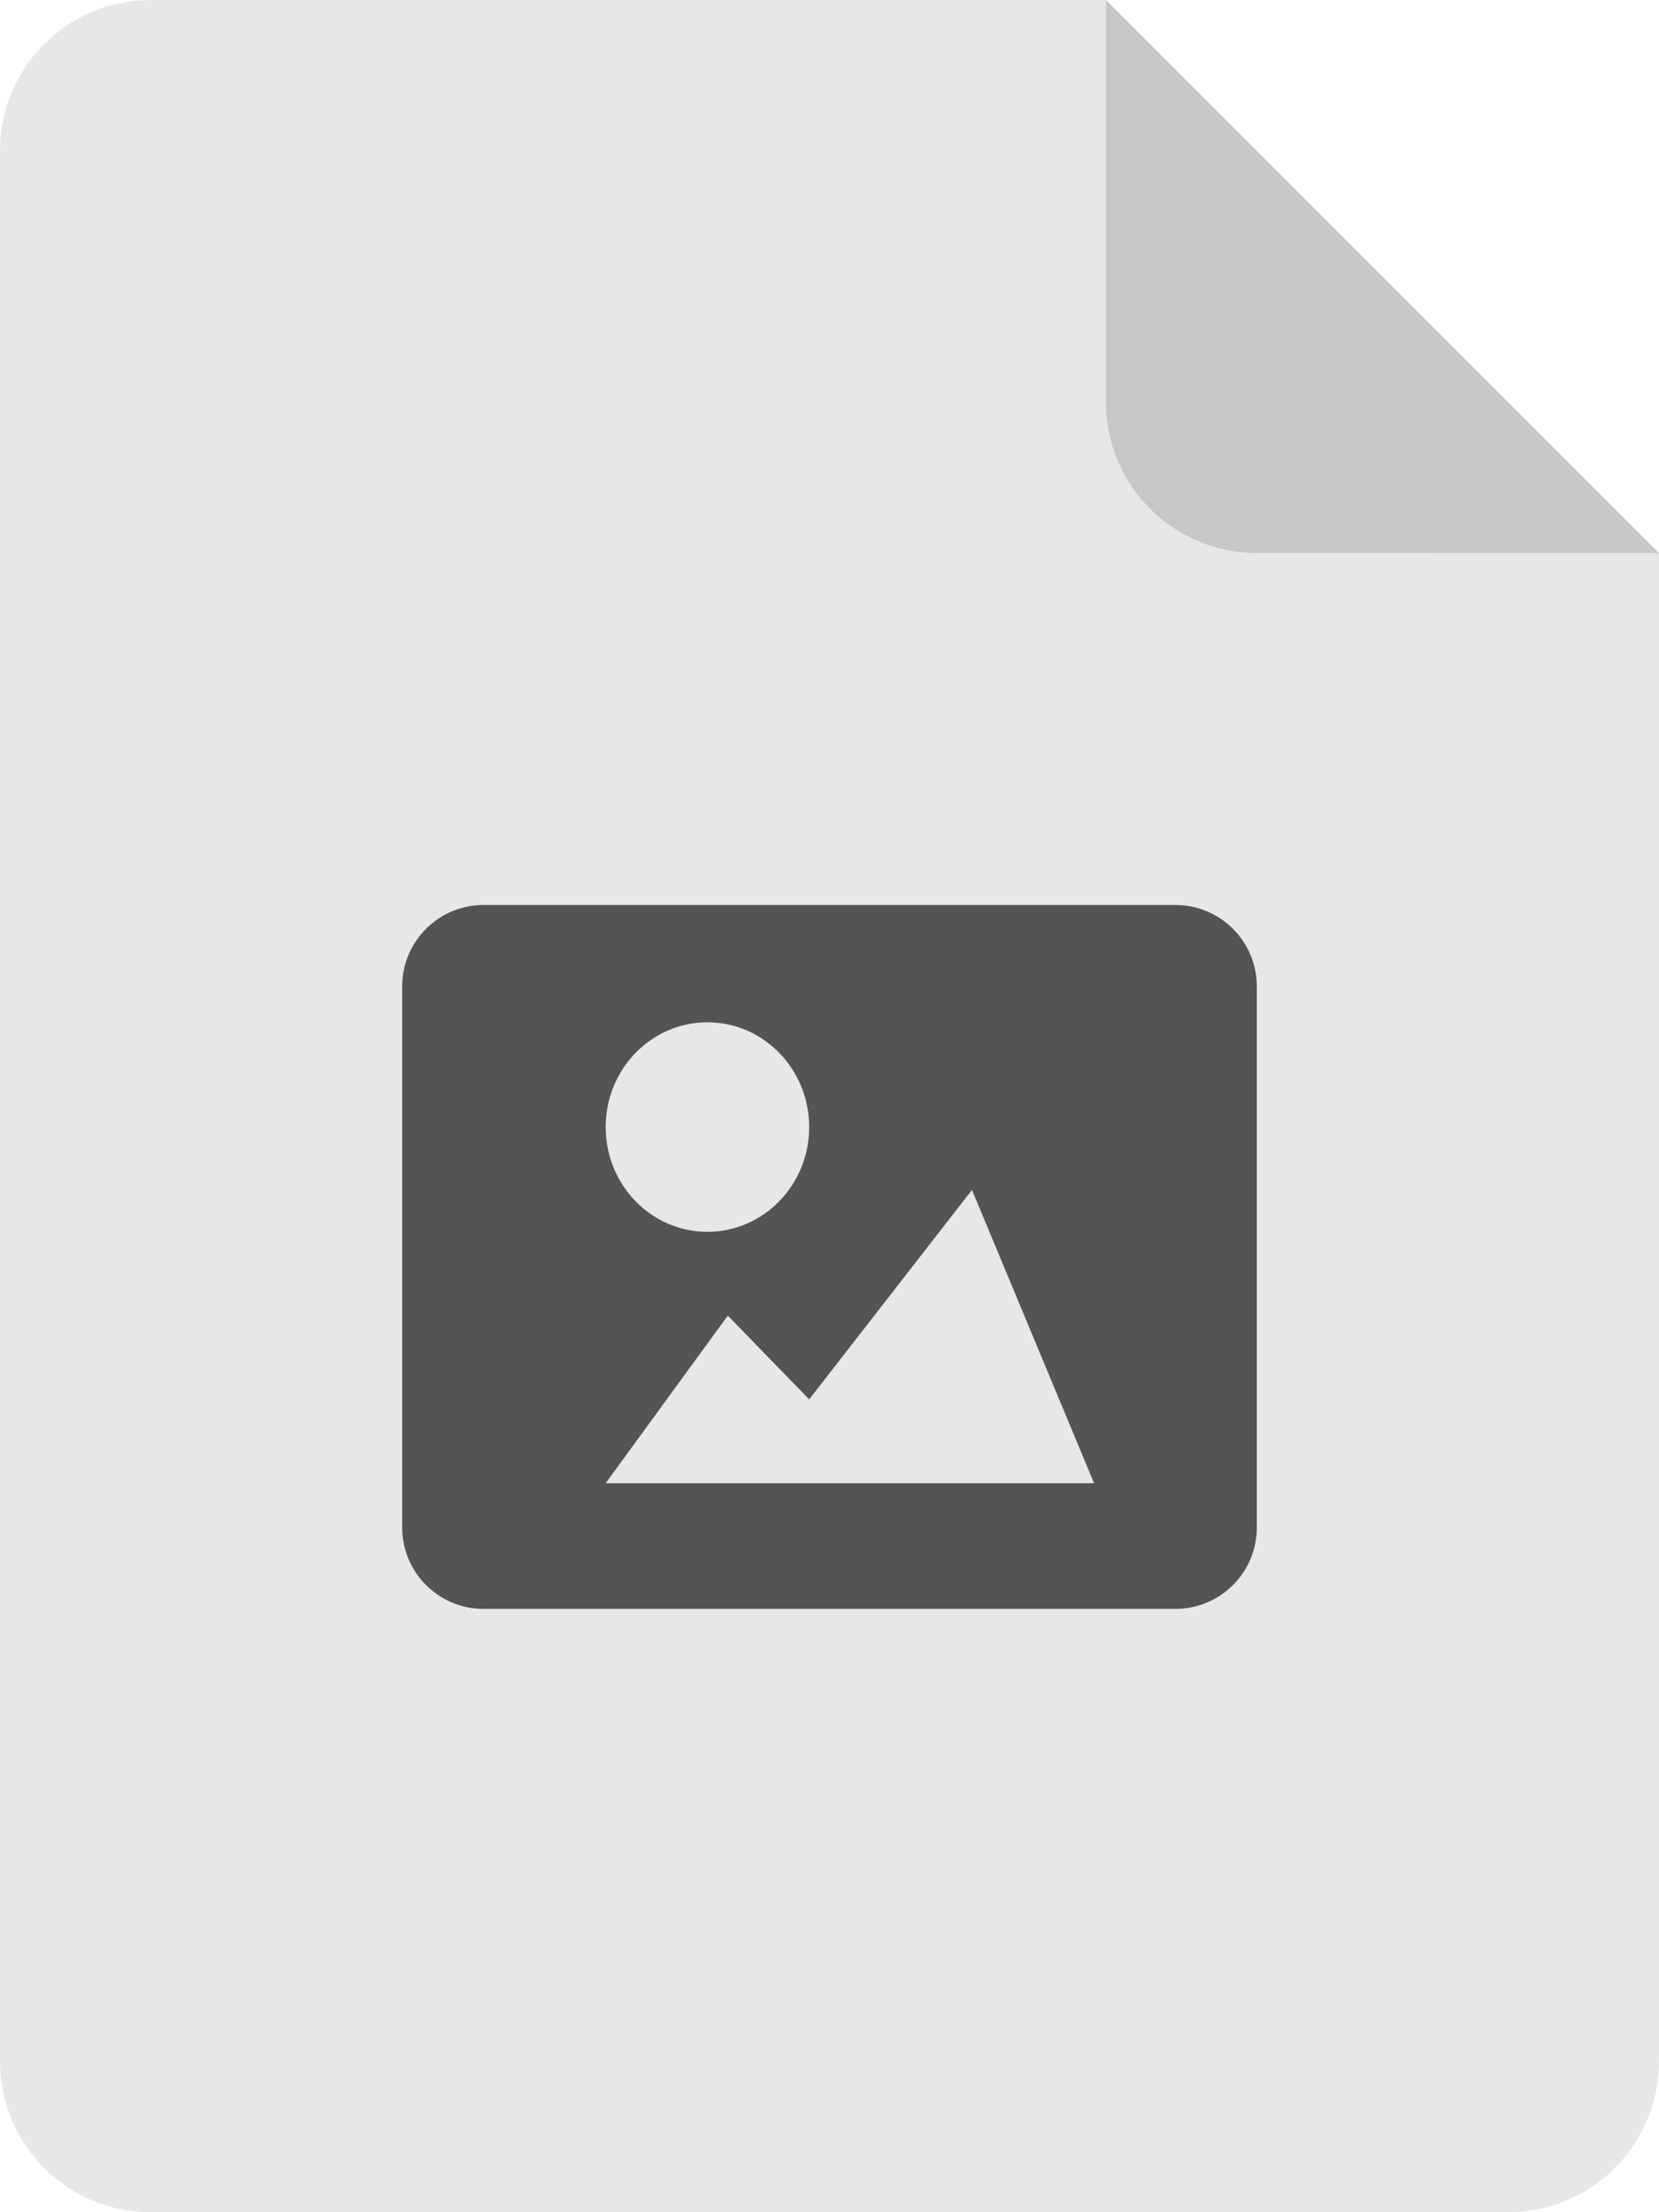 <?xml version="1.0" encoding="UTF-8"?>
<svg width="33px" height="44px" viewBox="0 0 33 44" version="1.1" xmlns="http://www.w3.org/2000/svg" xmlns:xlink="http://www.w3.org/1999/xlink">
    <title>Document type / Video formats Copy 2</title>
    <g id="Document-type-/-Video-formats-Copy-2" stroke="none" stroke-width="1" fill="none" fill-rule="evenodd">
        <path d="M22,8.02913291e-13 L33,11 L33,11 L33,41 C33,42.657 31.657,44 30,44 L3,44 C1.343,44 1.97926296e-15,42.657 0,41 L0,3 C-2.02906125e-16,1.343 1.343,3.04359188e-16 3,0 L22,8.02913291e-13 Z" id="Combined-Shape" fill="#E6E7E8"></path>
        <path d="M32.999,10.999 L25,11 C23.343,11 22,9.657 22,8 L22,8.36664071e-13 L32.999,10.999 Z" id="Combined-Shape" fill="#000000" opacity="0.14"></path>
        <g id="Fill-492" transform="translate(8, 18)" fill="#545454">
            <path d="M15.381,0 C16.275,-1.6425734e-16 17,0.725 17,1.619 L17,12.381 C17,13.275 16.275,14 15.381,14 L1.619,14 C0.725,14 -3.34584317e-16,13.275 0,12.381 L0,1.619 C-1.09504893e-16,0.725 0.725,3.86301944e-16 1.619,0 L15.381,0 Z M11.334,5.667 L8.096,9.833 L6.477,8.167 L4.048,11.5 L13.763,11.5 L11.334,5.667 Z M6.072,2.333 C4.953,2.333 4.048,3.266 4.048,4.417 C4.048,5.568 4.953,6.5 6.072,6.5 C7.189,6.5 8.096,5.568 8.096,4.417 C8.096,3.266 7.189,2.333 6.072,2.333 Z" id="Combined-Shape"></path>
        </g>
    </g>
</svg>